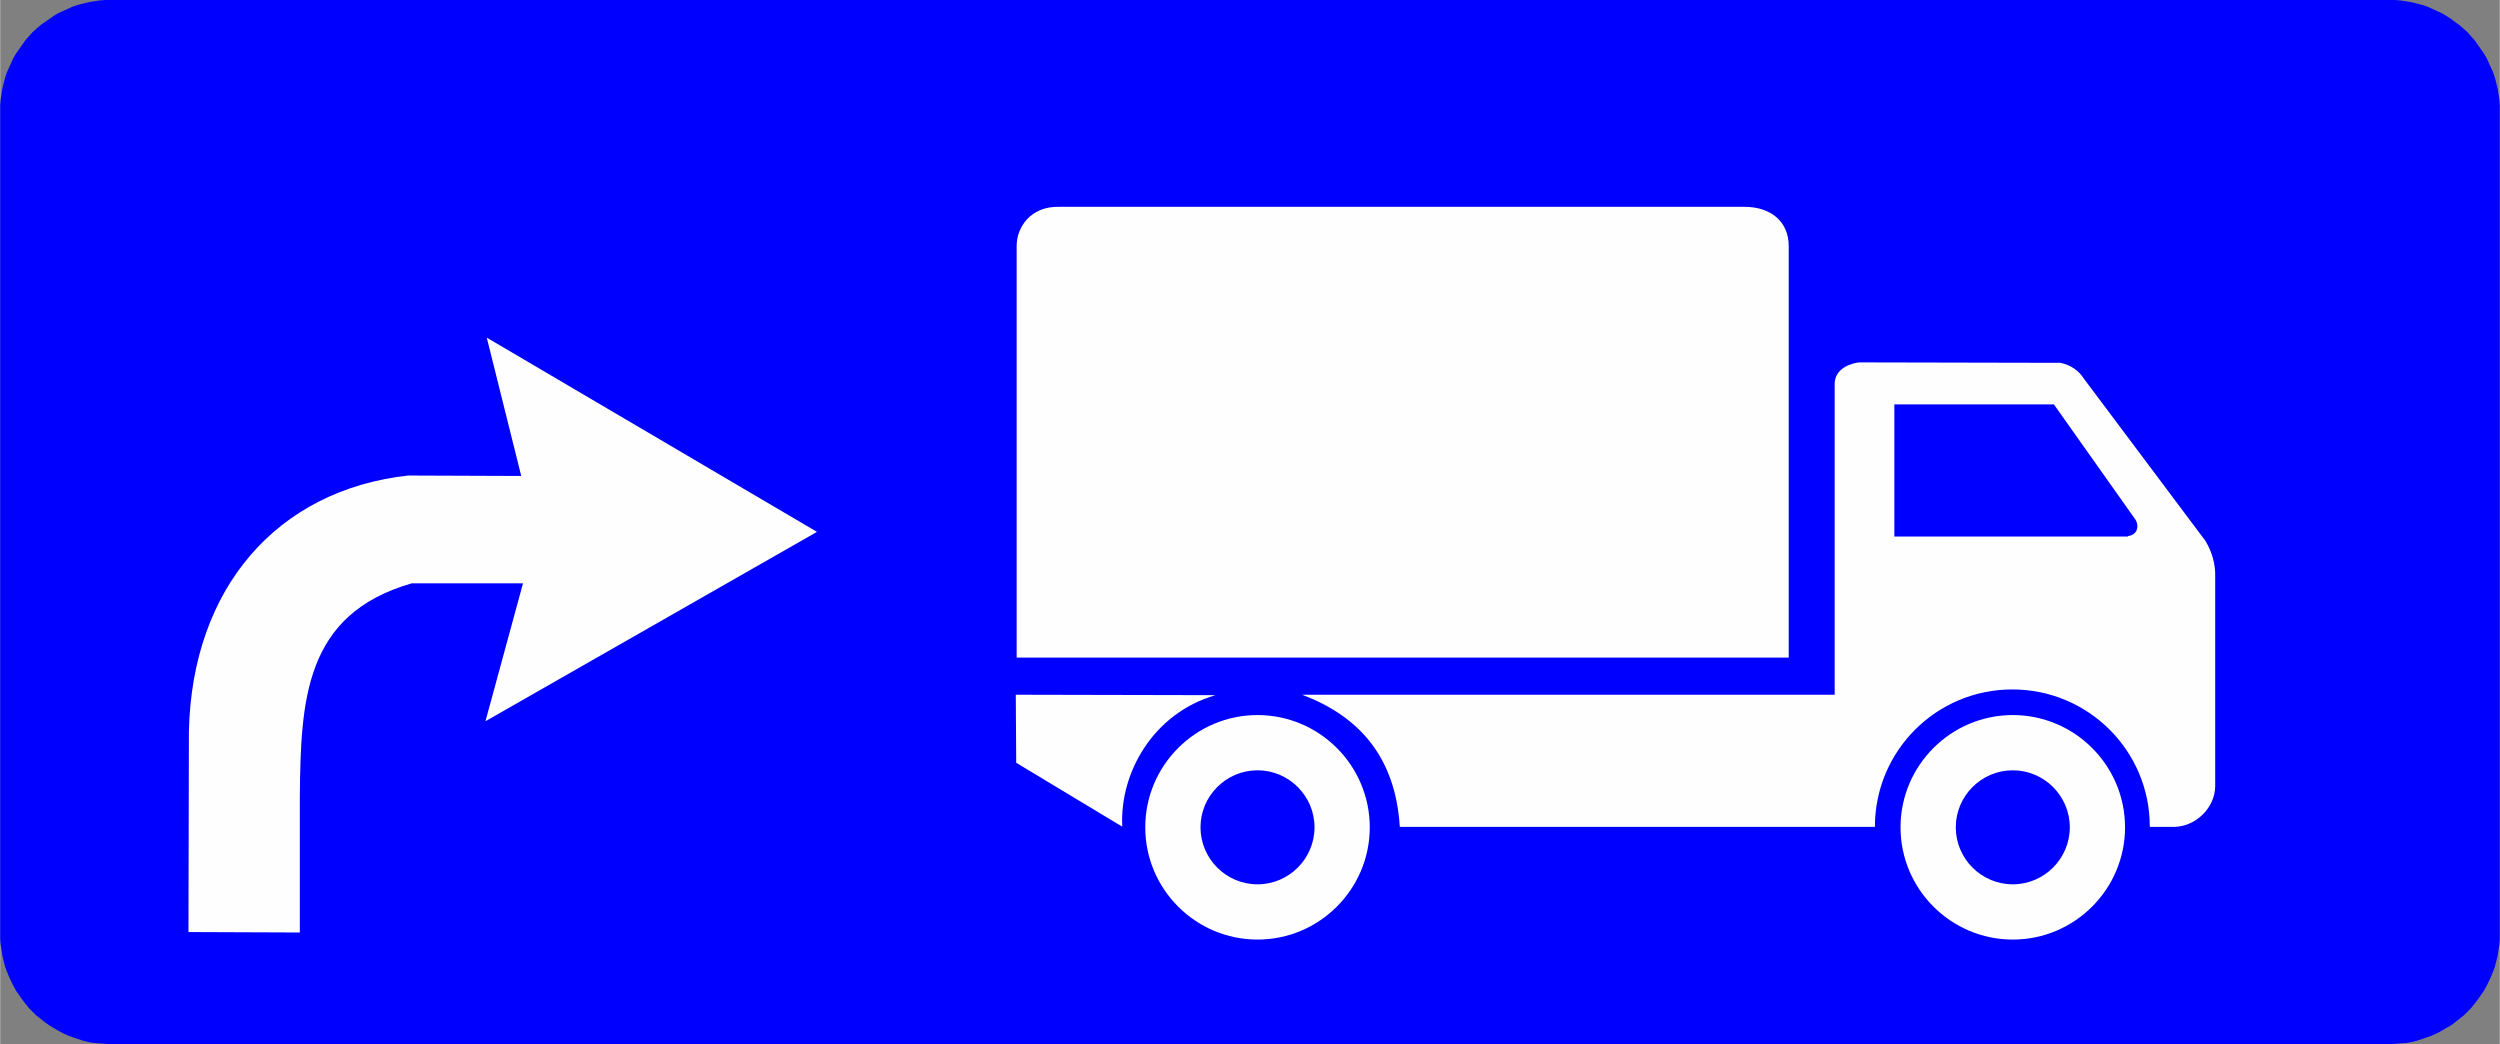 <?xml version="1.0" encoding="UTF-8"?>
<!DOCTYPE svg PUBLIC "-//W3C//DTD SVG 1.1//EN" "http://www.w3.org/Graphics/SVG/1.1/DTD/svg11.dtd">
<!-- Creator: CorelDRAW X6 -->
<svg xmlns="http://www.w3.org/2000/svg" xml:space="preserve" width="56.88mm" height="23.76mm" version="1.1" style="shape-rendering:geometricPrecision; text-rendering:geometricPrecision; image-rendering:optimizeQuality; fill-rule:evenodd; clip-rule:evenodd"
viewBox="0 0 5656 2363"
 xmlns:xlink="http://www.w3.org/1999/xlink">
 <rect x="0" y="0" width="5656" height="2363" fill="#808080" stroke="none"/>
 <defs>
  <style type="text/css">
   <![CDATA[
    .fil2 {fill:#FEFEFE}
    .fil0 {fill:blue}
    .fil1 {fill:#FEFEFE;fill-rule:nonzero}
   ]]>
  </style>
 </defs>
 <g id="Layer_x0020_1">
  <polygon class="fil0" points="5656,2111 5656,251 5656,238 5655,225 5653,212 5651,200 5648,188 5645,176 5641,164 5636,153 5631,142 5626,131 5620,121 5613,111 5606,101 5599,91 5591,82 5583,73 5574,65 5565,57 5555,50 5546,43 5535,36 5525,30 5514,25 5503,20 5492,15 5480,11 5468,8 5456,5 5444,3 5431,1 5418,0 5405,0 251,0 238,0 225,1 212,3 200,5 188,8 176,11 164,15 153,20 142,25 131,30 121,36 111,43 101,50 91,57 82,65 73,73 65,82 57,91 50,101 43,111 36,121 30,131 25,142 20,153 15,164 11,176 8,188 5,200 3,212 1,225 0,238 0,251 0,2111 0,2125 1,2138 3,2150 5,2163 8,2175 11,2187 15,2198 20,2210 25,2221 30,2231 36,2242 43,2252 50,2262 57,2271 65,2281 73,2289 82,2298 91,2305 101,2313 111,2320 121,2326 131,2332 142,2338 153,2343 164,2347 176,2351 188,2355 200,2358 212,2360 225,2361 238,2362 251,2363 5405,2363 5418,2362 5431,2361 5444,2360 5456,2358 5468,2355 5480,2351 5492,2347 5503,2343 5514,2338 5525,2332 5535,2326 5546,2320 5555,2313 5565,2305 5574,2298 5583,2289 5591,2281 5599,2271 5606,2262 5613,2252 5620,2242 5626,2231 5631,2221 5636,2210 5641,2198 5645,2187 5648,2175 5651,2163 5653,2150 5655,2138 5656,2125 "/>
  <path class="fil1" d="M4047 1488l0 -931c0,-57 -42,-89 -100,-89l-1550 0c-66,-2 -97,47 -97,88l0 932 1748 0z"/>
  <path class="fil1" d="M2539 1869c-6,-119 69,-255 211,-296l-452 -1 1 154 239 144z"/>
  <path class="fil2" d="M4554 1618c-140,0 -254,114 -254,254 0,140 114,254 254,254 140,0 254,-114 254,-254 0,-140 -114,-254 -254,-254zm0 125c-71,0 -129,58 -129,129 0,71 58,129 129,129 71,0 129,-58 129,-129 0,-71 -58,-129 -129,-129z"/>
  <path class="fil2" d="M2845 1618c-140,0 -254,114 -254,254 0,140 114,254 254,254 140,0 254,-114 254,-254 0,-140 -114,-254 -254,-254zm0 125c-71,0 -129,58 -129,129 0,71 58,129 129,129 71,0 129,-58 129,-129 0,-71 -58,-129 -129,-129z"/>
  <path class="fil2" d="M4865 1871l56 0c49,-2 90,-44 91,-91l0 -474c1,-29 -7,-57 -22,-82l-275 -367c-12,-19 -30,-31 -53,-36l-456 -1c-17,2 -57,13 -55,52l0 700 -1205 0c127,48 211,139 221,299l1075 0c0,-172 139,-311 311,-311 172,0 311,139 311,310zm-51 -658c22,-2 27,-23 17,-38l-184 -260 -361 0 0 299 529 0z"/>
  <path class="fil1" d="M1849 1203l-751 429 85 -312 -252 0c-243,70 -251,265 -253,484l0 306 -252 -1 1 -454c7,-324 199,-546 496,-579l256 1 -78 -313 748 440z"/>
 </g>
</svg>
